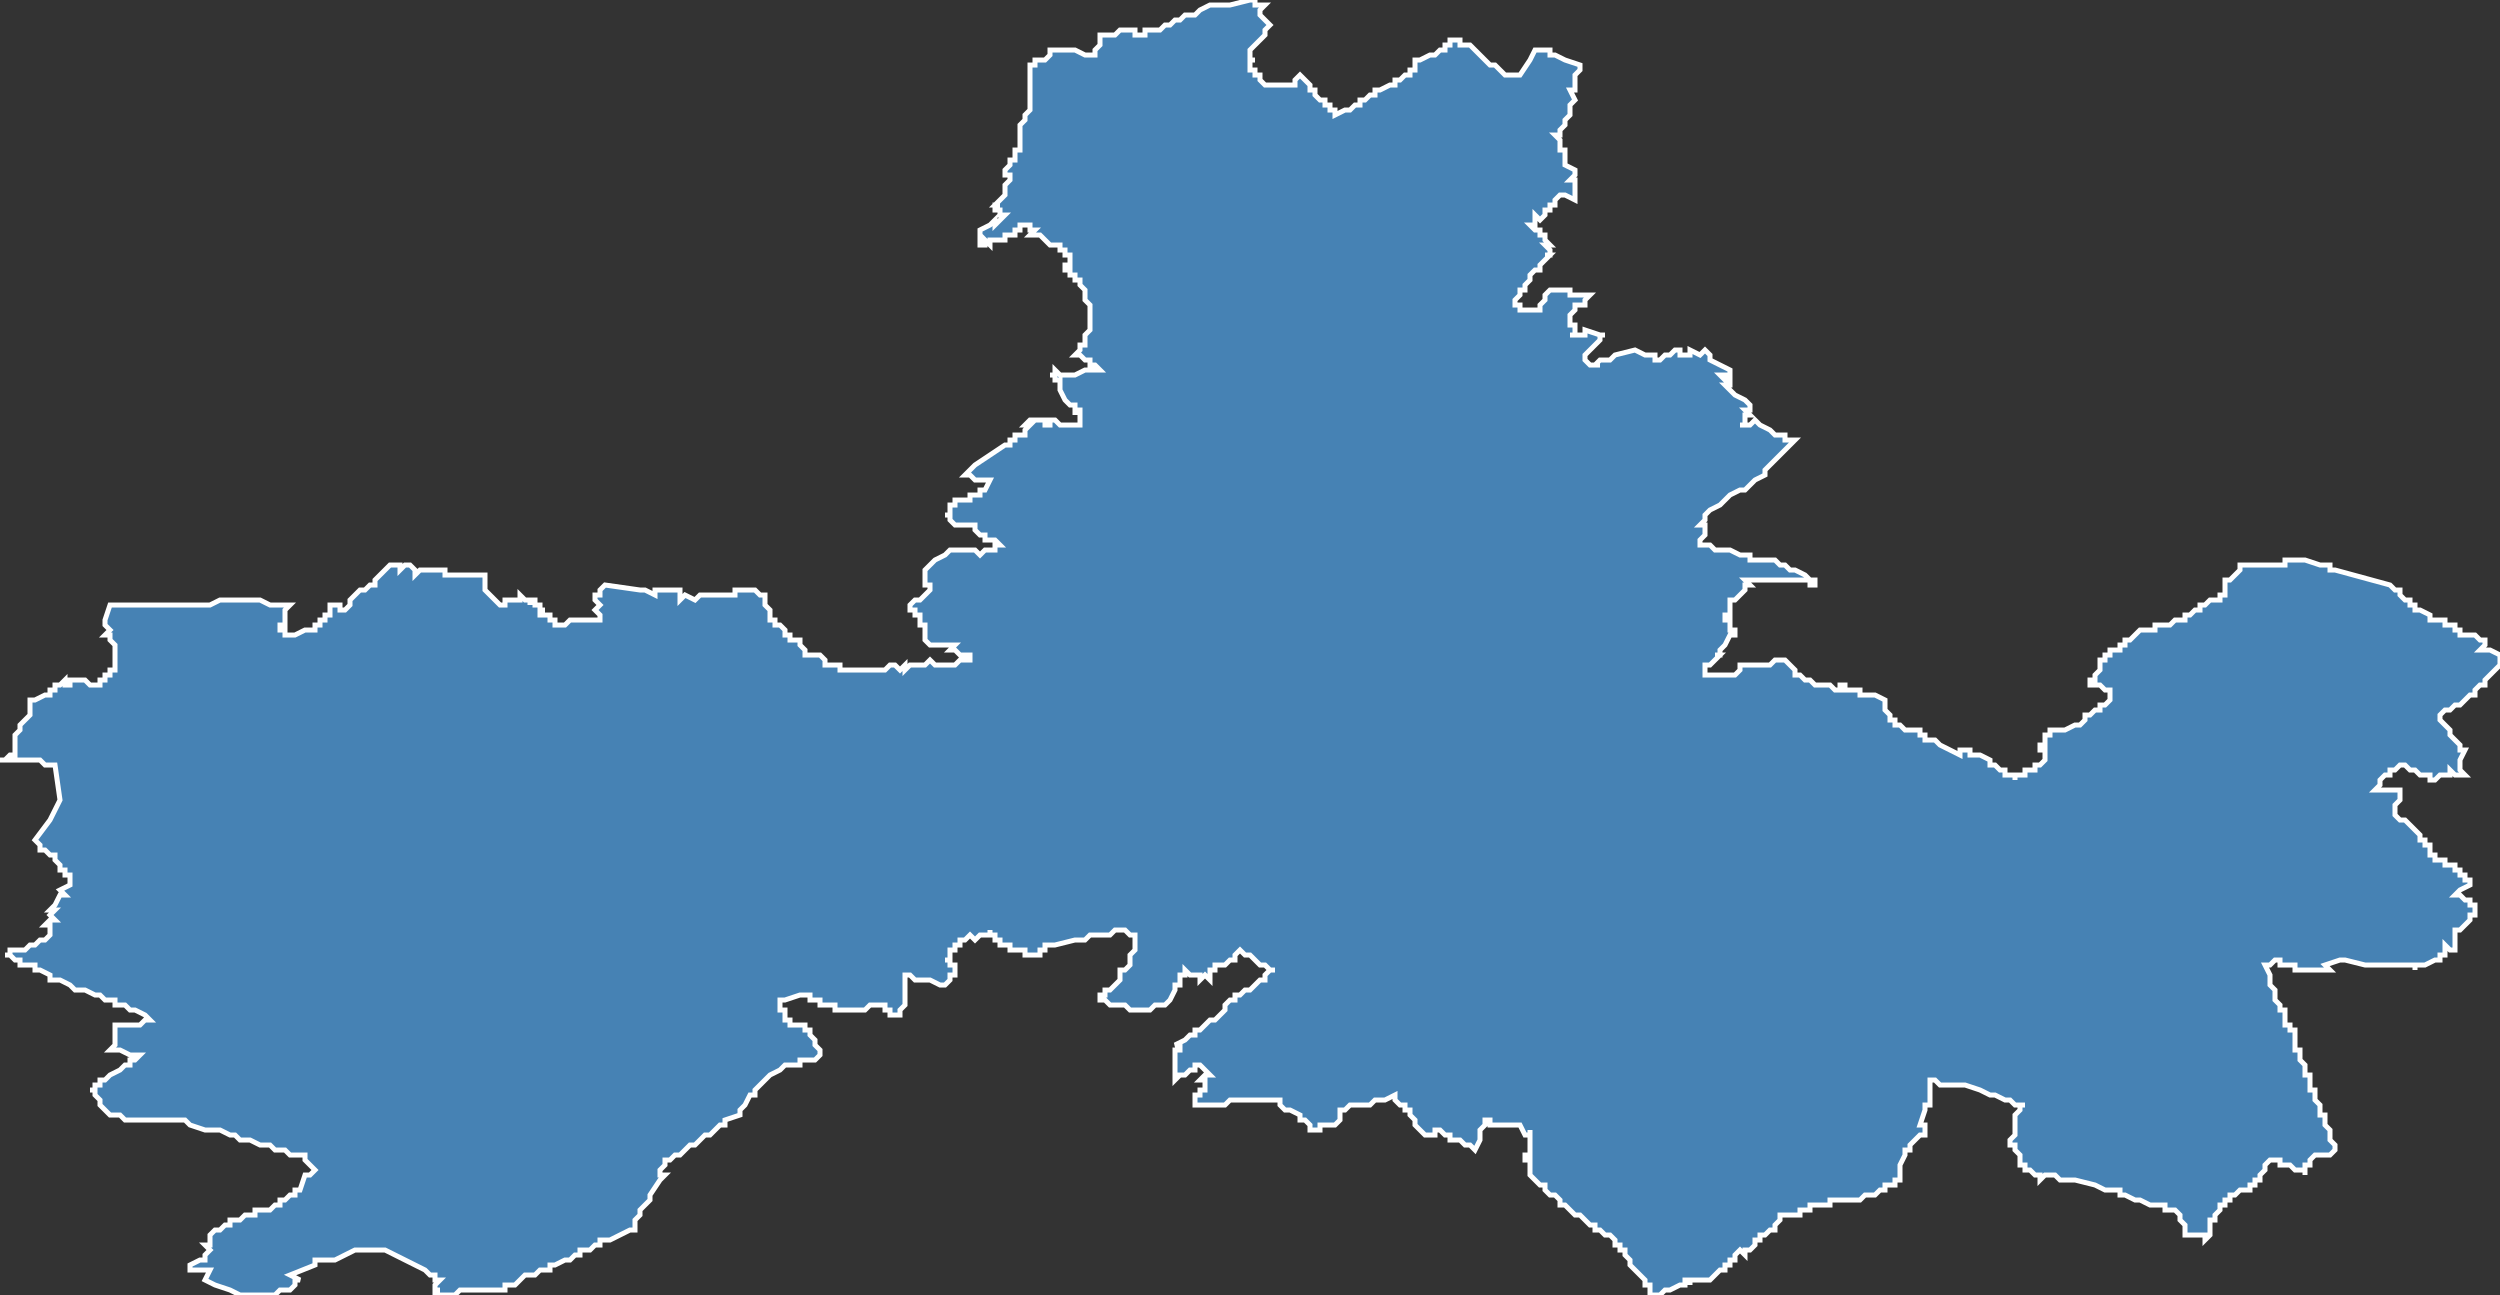 <?xml version="1.0" encoding="utf-8"?>
<svg version="1.1" id="svgmap" xmlns="http://www.w3.org/2000/svg" xmlns:xlink="http://www.w3.org/1999/xlink" x="0px" y="0px" width="100%" height="100%" viewBox="0 0 500 259">
<rect x="0" y="0" width="500" height="259" fill="#333333" stroke="none"/>
<polygon points="16,136 16,136 16,136 16,136 16,136 16,136 16,136 16,136 17,136 17,136 17,136 17,136 17,136 17,136 17,136 17,136 17,136 17,136 17,136 17,136 18,137 18,137 18,137 18,137 19,137 19,137 19,137 19,137 19,137 19,137 20,137 20,136 20,136 20,136 20,136 20,136 20,136 20,136 21,136 21,136 21,136 21,136 21,135 21,135 21,135 22,135 22,135 22,135 22,135 22,135 22,135 22,135 22,134 22,134 22,134 22,134 23,134 23,134 23,134 23,133 23,133 23,133 23,133 23,132 23,132 23,132 23,131 23,131 23,130 23,129 22,128 22,128 22,128 22,127 21,127 21,127 22,126 22,126 22,126 21,125 21,124 21,124 21,124 22,121 22,121 22,121 24,121 28,121 28,121 32,121 33,121 37,121 37,121 38,121 40,121 40,121 40,121 41,121 42,121 44,120 45,120 46,120 48,120 49,120 49,120 49,120 50,120 50,120 50,120 51,120 52,120 54,121 54,121 55,121 56,121 57,121 58,121 57,122 57,123 57,123 57,123 57,123 57,123 57,124 57,124 57,124 57,124 57,125 56,125 56,126 56,126 56,126 56,126 56,126 57,126 57,127 58,127 59,127 61,126 62,126 63,126 63,126 63,125 64,125 64,125 64,125 64,124 65,124 65,124 65,124 65,124 65,124 65,123 65,123 66,123 66,123 66,122 66,121 67,121 67,121 67,121 68,121 68,121 68,121 68,122 69,122 69,122 70,121 70,120 71,119 72,118 72,118 72,118 73,118 74,117 74,117 75,117 75,117 75,116 77,114 77,114 78,113 78,113 79,113 79,113 80,113 80,113 80,114 80,114 81,113 82,113 83,114 83,115 83,115 84,114 84,114 85,114 85,114 85,114 85,114 86,114 88,114 89,114 89,115 90,115 90,115 91,115 93,115 93,115 94,115 94,115 95,115 96,115 96,115 96,115 97,115 97,116 97,116 97,116 97,116 97,117 97,117 97,117 97,117 97,117 97,118 97,118 98,119 99,120 99,120 100,121 100,121 100,121 101,121 101,120 102,120 102,120 103,120 103,120 104,120 104,119 104,119 105,120 105,120 105,120 106,120 106,120 106,121 106,120 106,120 107,120 107,120 107,121 108,121 108,121 108,122 109,122 108,122 108,122 108,122 108,122 108,123 108,123 108,123 108,123 109,123 109,123 110,123 110,124 110,124 110,124 110,124 110,124 110,124 110,124 110,124 111,124 111,125 111,125 112,125 112,125 112,125 113,125 113,125 113,125 113,125 113,125 114,124 115,124 116,124 117,124 117,124 118,124 120,124 120,124 120,124 120,123 119,122 119,122 119,122 119,122 120,121 120,121 120,121 120,121 119,120 119,120 119,120 119,119 119,119 120,119 120,119 120,119 120,119 120,119 120,118 120,118 120,118 121,117 121,117 128,118 129,118 131,119 131,119 131,119 131,118 131,118 132,118 132,118 132,118 132,118 133,118 134,118 134,118 134,118 134,118 134,118 134,118 134,118 134,118 135,118 135,118 135,118 136,118 136,118 136,118 136,118 136,119 136,119 136,119 136,119 136,120 136,120 136,120 137,119 139,120 140,119 141,119 142,119 143,119 143,119 145,119 146,119 146,119 147,119 147,118 147,118 148,118 148,118 148,118 149,118 149,118 149,118 149,118 150,118 150,118 150,118 150,118 151,118 151,118 151,118 151,118 152,119 153,119 153,119 153,119 153,120 153,120 153,121 153,121 154,122 154,122 154,122 154,122 154,123 154,124 154,124 154,124 155,124 155,125 156,125 157,126 157,127 158,127 158,127 158,127 158,127 158,127 158,128 159,128 159,128 159,128 160,128 160,128 160,128 160,129 160,129 161,130 161,130 161,130 161,130 161,131 161,131 161,131 161,131 161,131 162,131 162,131 162,131 162,131 162,131 162,131 163,131 163,131 163,131 163,131 163,131 163,131 164,131 164,131 164,131 164,131 165,132 165,133 166,133 167,133 167,133 167,133 167,133 168,133 168,133 168,133 168,133 168,134 168,134 169,134 169,134 169,134 170,134 170,134 171,134 171,134 171,134 172,134 172,134 172,134 172,134 173,134 174,134 174,134 175,134 175,134 175,134 175,134 176,134 176,134 177,134 177,134 177,134 177,134 178,133 179,133 180,134 180,134 181,133 181,134 182,133 183,133 183,133 183,133 184,133 185,133 185,133 185,133 186,132 186,132 187,133 187,133 187,133 187,133 188,133 188,133 189,133 189,133 189,133 189,133 189,133 190,133 190,133 191,133 191,133 191,133 191,133 191,133 192,132 192,132 192,132 192,132 193,132 194,132 194,132 194,132 194,132 194,132 194,132 194,132 194,132 194,131 194,131 193,131 193,131 193,131 192,131 192,131 192,131 192,131 192,131 192,131 191,130 191,130 191,130 190,130 190,130 190,130 191,129 191,129 191,129 190,129 190,129 190,129 190,129 189,129 189,129 189,129 189,129 189,129 189,129 189,129 188,129 188,129 187,129 187,129 187,129 186,129 186,129 186,129 186,129 186,129 186,129 186,129 185,128 185,128 185,128 185,128 185,128 185,128 185,128 185,127 185,127 185,127 185,127 185,126 185,126 185,126 185,125 184,125 184,125 184,124 184,124 184,124 184,124 184,124 184,124 184,123 184,123 183,123 183,122 183,122 182,122 182,121 182,121 182,121 183,120 183,120 184,120 185,119 185,119 185,119 186,118 186,118 186,118 186,118 186,118 186,117 185,117 185,116 185,116 185,116 185,116 185,115 185,115 185,114 185,114 186,113 187,112 187,112 187,112 189,111 189,111 190,110 191,110 192,110 194,110 194,110 195,110 195,110 196,111 196,111 196,111 196,111 196,111 197,110 197,110 197,110 198,110 198,110 199,110 199,110 199,109 200,109 200,109 199,108 199,108 199,108 197,108 197,108 197,108 197,107 197,107 196,107 196,107 195,106 195,106 195,106 195,106 195,106 195,106 195,105 195,105 194,105 194,105 194,105 194,105 194,105 193,105 193,105 193,105 193,105 192,105 192,105 192,105 192,105 192,105 191,105 190,104 190,103 189,103 189,103 190,103 190,102 190,102 190,102 190,102 190,102 190,101 190,101 191,101 191,100 191,100 191,100 191,100 191,100 192,100 192,100 192,100 193,100 193,100 193,100 194,100 194,100 194,99 194,99 195,99 196,99 196,98 196,98 197,98 197,98 198,96 198,96 198,96 198,96 197,96 197,96 197,96 196,96 196,96 196,96 195,96 195,96 194,95 194,95 194,95 193,95 193,95 194,94 194,94 194,94 194,94 195,93 195,93 195,93 195,93 201,89 201,89 201,89 202,89 202,89 202,89 202,89 202,89 202,89 202,89 202,89 202,89 202,89 202,89 202,89 202,88 202,88 202,88 202,88 202,88 202,88 202,88 202,88 202,88 203,88 203,88 203,88 203,88 203,88 203,87 204,87 204,87 205,87 205,87 205,87 205,87 205,86 205,86 205,86 205,86 205,86 206,85 206,85 206,85 206,85 205,85 205,85 206,84 206,84 206,84 207,84 207,84 207,84 207,84 208,84 208,84 208,84 209,84 209,84 209,84 209,85 209,85 210,85 210,85 210,85 210,85 210,85 210,85 210,84 210,84 210,84 211,84 211,84 211,84 211,84 212,85 212,85 213,85 213,85 214,85 214,85 215,85 215,85 215,85 215,85 216,85 216,85 216,85 216,85 216,85 216,85 216,85 216,85 216,84 216,84 216,84 216,84 216,84 216,84 216,83 216,83 216,82 216,82 215,82 215,83 215,83 215,83 215,83 215,82 215,82 215,82 216,82 216,82 216,82 215,82 215,81 214,81 214,81 214,81 213,80 213,80 212,78 212,78 212,77 212,77 212,77 212,77 212,76 212,76 212,76 211,76 211,75 211,75 210,75 211,75 211,75 211,74 212,75 212,75 212,75 212,75 213,75 213,75 213,75 214,75 214,75 214,75 215,75 215,75 217,74 217,74 217,74 218,74 220,74 220,74 220,74 220,74 220,74 220,74 219,73 219,73 219,73 218,73 218,72 218,72 217,72 216,71 216,71 216,71 215,71 215,71 216,70 216,70 216,70 216,70 216,69 216,69 216,69 217,69 217,68 217,68 217,68 217,67 217,67 217,67 217,67 218,66 218,66 218,65 218,65 218,65 218,64 218,64 218,63 218,63 218,62 218,62 218,61 218,61 218,61 218,61 217,60 217,60 217,58 216,57 216,57 216,57 216,57 216,56 216,56 216,56 216,56 216,56 216,56 215,56 215,55 215,55 214,55 214,55 214,54 213,54 213,54 213,53 213,53 213,53 213,53 214,53 214,52 214,52 214,52 214,52 214,52 214,52 214,52 214,51 214,51 214,51 213,51 213,50 213,50 213,50 213,50 213,50 213,50 212,50 212,49 211,49 211,49 210,49 210,49 210,49 210,49 209,48 209,48 209,48 208,47 208,47 207,47 206,47 206,47 207,46 206,46 206,46 206,46 206,45 206,45 206,45 206,45 205,45 205,45 205,45 204,45 204,45 204,45 204,45 204,45 204,45 204,45 204,45 204,46 204,46 203,46 203,46 203,46 203,47 203,47 202,47 202,47 202,47 202,47 202,47 202,47 202,47 202,47 202,47 201,47 201,47 201,47 201,47 201,47 201,47 201,47 201,48 201,48 200,48 201,48 200,48 200,48 200,48 200,48 200,48 200,48 199,48 200,48 199,48 199,48 199,48 199,48 199,48 199,48 199,48 199,48 199,48 198,48 198,48 198,48 198,48 198,48 198,48 198,48 198,49 197,48 197,49 197,49 197,49 197,49 197,49 196,49 196,48 196,48 196,48 196,48 196,48 196,48 196,48 196,48 196,48 196,48 196,48 196,48 196,48 196,48 196,48 196,47 196,47 196,47 196,47 196,47 196,47 196,46 198,45 198,45 198,45 199,44 199,44 199,45 199,45 199,45 200,44 200,44 200,44 201,43 201,43 200,43 200,43 200,43 200,43 200,42 199,42 199,41 199,41 200,41 199,41 199,41 199,41 199,41 199,41 200,40 200,40 200,40 200,40 200,40 200,40 200,40 200,40 200,40 201,39 201,39 201,39 201,39 201,38 201,38 201,37 202,36 202,35 202,35 202,35 201,35 201,35 201,35 201,35 201,34 201,34 201,34 201,34 201,34 202,33 202,33 202,33 202,32 203,32 203,32 203,32 203,32 203,32 203,31 203,31 203,31 203,31 203,30 203,30 204,30 204,30 204,29 204,29 204,29 204,28 204,27 204,27 204,27 204,26 204,26 204,26 204,26 204,26 204,25 204,25 205,24 205,24 205,23 206,22 206,22 206,22 206,21 206,19 206,18 206,17 206,16 206,15 206,15 206,15 206,14 206,13 206,13 207,13 207,13 207,12 208,12 208,12 208,12 208,12 209,12 210,11 210,10 210,10 210,10 210,10 210,10 211,10 212,10 212,10 213,10 214,10 214,10 214,10 214,10 215,10 215,10 215,10 215,10 217,11 217,11 218,11 218,11 218,11 219,11 219,10 219,10 219,10 220,9 220,8 220,8 220,8 220,8 220,8 220,8 220,8 220,7 220,7 221,7 221,7 221,7 221,7 221,7 221,7 222,7 222,7 222,7 223,7 223,7 224,6 225,6 225,6 225,6 225,6 226,6 227,6 227,6 227,7 227,7 227,7 228,7 228,7 228,7 228,7 228,7 228,7 229,7 229,7 229,7 229,6 230,6 230,6 230,6 231,6 231,6 231,6 232,6 232,6 232,6 232,6 232,6 232,6 232,6 233,5 233,5 233,5 234,5 234,5 234,5 235,4 235,4 236,4 236,4 237,3 238,3 239,3 240,2 240,2 242,1 242,1 246,1 250,0 250,0 250,0 250,0 251,0 251,1 252,1 252,1 253,1 252,2 252,2 252,2 252,3 252,3 252,3 254,5 254,5 254,5 254,5 254,5 253,6 253,6 253,7 253,7 253,7 252,8 252,8 252,8 251,9 251,9 251,9 250,10 250,10 250,11 250,11 250,11 250,11 250,12 250,12 251,12 250,12 250,13 250,13 250,13 250,13 250,13 250,13 250,13 250,13 250,14 250,14 250,14 250,14 250,14 251,14 251,14 251,15 251,15 252,15 252,15 252,16 252,16 252,16 252,16 252,16 253,17 253,17 254,17 254,17 255,17 255,17 255,17 255,17 255,17 255,17 255,17 255,17 256,17 256,17 256,17 256,17 257,17 257,17 258,17 258,17 259,17 259,17 259,17 259,16 259,16 259,16 259,16 260,15 260,15 261,16 261,16 261,16 261,16 262,17 262,17 262,17 262,18 263,18 263,18 263,18 263,19 263,19 263,19 264,20 264,20 265,20 265,21 265,21 266,21 266,21 266,22 266,22 267,22 267,23 267,23 269,22 269,22 270,22 271,21 271,21 272,21 272,20 273,20 274,19 275,19 275,18 276,18 278,17 278,17 279,17 279,16 279,16 279,16 280,16 280,16 281,15 282,15 282,14 282,14 283,14 283,13 283,12 284,12 284,12 284,12 286,11 287,11 288,10 288,10 289,10 289,10 289,9 290,9 290,9 290,9 290,8 290,8 292,8 292,9 293,9 293,9 294,9 295,10 295,10 295,10 295,10 296,11 296,11 296,11 296,11 296,11 297,12 297,12 297,12 298,13 299,13 299,13 300,14 300,14 300,14 301,15 301,15 301,15 304,15 304,15 306,12 307,10 307,10 308,10 310,10 310,11 311,11 311,11 313,12 313,12 313,12 313,12 316,13 316,13 316,13 316,14 316,14 315,15 315,15 315,16 315,16 315,16 315,17 315,17 315,17 315,17 315,18 314,18 314,18 315,20 315,20 314,21 314,21 314,21 314,22 314,22 314,22 314,23 314,23 313,24 313,25 313,25 313,25 312,26 312,26 312,27 311,27 311,27 311,27 311,27 312,28 312,28 312,28 312,29 312,30 313,30 313,30 313,31 313,32 313,32 313,32 313,33 313,33 313,33 315,34 315,34 315,35 315,35 314,36 314,36 314,36 314,36 315,36 315,36 315,37 315,37 315,38 315,38 315,39 315,40 315,40 315,40 315,40 313,39 312,39 312,39 311,40 311,40 311,41 310,41 310,41 310,41 310,41 310,42 310,42 309,42 309,43 308,44 308,44 308,44 308,44 307,43 307,45 307,45 306,45 307,46 307,46 308,46 308,46 308,47 309,47 309,47 309,47 309,47 309,47 309,48 309,48 309,48 309,48 310,49 310,49 309,49 310,50 310,50 310,50 310,51 309,51 310,51 309,52 309,52 308,53 308,54 307,54 307,54 306,55 306,56 306,56 305,57 305,57 305,57 305,57 305,58 304,58 304,58 304,58 304,59 303,60 303,61 303,61 303,61 304,61 304,62 305,62 305,62 306,62 306,62 306,62 306,62 307,62 308,62 308,62 308,61 308,61 308,61 308,61 309,60 309,60 309,59 309,59 310,58 311,58 311,58 311,58 312,58 313,58 313,58 314,58 314,58 314,58 314,59 315,59 316,59 316,59 316,59 317,59 317,59 317,59 318,59 318,59 318,59 317,60 317,60 317,61 317,61 317,61 316,61 315,61 315,62 315,62 315,62 314,63 314,64 314,64 314,64 314,64 314,65 314,65 314,65 315,65 315,65 315,66 315,67 314,67 314,67 314,67 315,67 316,67 316,67 316,67 316,67 316,67 316,67 317,67 317,66 320,67 320,67 321,67 321,67 321,67 320,67 320,67 320,67 320,68 319,69 318,70 318,70 317,71 317,71 317,71 317,71 317,72 317,72 318,73 318,73 319,73 319,73 320,73 319,73 320,72 321,72 322,72 323,71 327,70 327,70 327,70 329,71 329,71 330,71 331,71 331,72 332,72 332,72 333,71 333,71 334,71 335,70 335,70 336,70 336,71 336,70 336,71 337,71 337,71 338,71 338,71 338,70 338,70 340,71 340,71 341,70 342,71 342,72 342,72 344,73 346,74 346,74 346,75 345,75 344,75 345,76 346,76 346,77 345,77 347,79 349,80 350,81 350,81 350,82 349,82 349,82 350,83 349,83 349,85 348,85 348,85 349,85 349,85 350,85 351,84 352,85 354,86 354,86 354,86 355,87 356,87 357,87 357,88 358,88 359,88 359,88 358,89 358,89 356,91 355,92 354,93 353,94 353,94 353,94 353,95 351,96 351,96 351,96 350,97 350,97 349,98 348,98 346,99 346,99 344,101 342,102 341,103 341,103 341,104 340,105 340,105 341,105 341,105 341,105 341,105 341,105 341,106 341,106 341,106 341,106 341,106 341,107 341,107 340,108 340,109 340,109 340,109 341,109 342,109 343,110 343,110 343,110 343,110 344,110 344,110 344,110 345,110 345,110 345,110 345,110 346,110 346,110 348,111 348,111 350,111 350,112 351,112 351,112 351,112 351,112 352,112 352,112 353,112 353,112 354,112 354,112 355,112 355,112 355,112 355,112 355,112 355,112 356,113 356,113 356,113 356,113 357,113 357,113 357,113 358,114 359,114 361,115 362,116 362,116 363,116 363,116 363,116 363,116 363,116 363,117 363,117 362,117 362,116 361,116 361,116 360,116 360,116 360,116 358,116 357,116 356,116 356,116 355,116 355,116 354,116 353,116 352,116 351,116 350,116 349,116 349,116 349,116 349,116 349,116 349,116 350,117 350,117 349,117 349,118 347,120 347,120 346,120 346,120 346,120 346,121 346,121 346,122 346,122 346,122 346,122 346,122 346,123 346,123 346,123 345,123 345,123 345,124 345,124 346,124 346,125 346,125 346,125 346,126 347,126 347,126 347,126 347,127 347,127 347,127 347,127 347,127 347,127 347,127 346,127 345,129 344,130 344,131 343,131 343,131 343,131 344,131 344,131 344,131 343,132 343,132 343,132 343,132 342,133 342,133 342,133 342,133 342,133 342,133 342,133 341,133 341,134 341,134 341,135 341,135 341,135 341,135 342,135 343,135 343,135 344,135 344,135 346,135 347,135 347,135 347,135 347,135 348,134 348,134 348,134 348,134 348,134 348,134 348,133 349,133 349,133 349,133 349,133 349,133 349,133 350,133 350,133 350,133 350,133 351,133 351,133 351,133 351,133 352,133 352,133 353,133 353,133 353,133 353,133 353,133 353,133 353,133 354,133 355,132 355,132 355,132 356,132 356,132 357,132 357,132 358,133 358,133 358,133 358,133 358,133 358,133 359,134 359,135 360,135 360,135 361,136 361,136 361,136 361,136 361,136 362,136 363,137 363,137 364,137 364,137 364,137 365,137 365,137 365,137 365,137 365,137 366,137 366,137 366,137 367,138 368,138 368,138 368,138 368,138 368,137 368,137 368,137 369,137 369,138 370,138 370,138 370,138 372,138 372,138 372,138 372,139 373,139 374,139 374,139 374,139 374,139 374,139 374,139 375,139 377,140 377,140 377,140 377,140 377,140 377,141 377,142 377,142 377,142 378,143 378,143 378,143 378,143 378,144 379,144 379,144 379,144 379,144 379,145 380,145 380,145 381,146 381,146 383,146 383,146 384,146 384,146 384,147 384,147 385,147 385,147 385,147 385,147 385,147 385,147 385,147 385,148 386,148 386,148 386,148 387,148 387,148 387,148 388,149 388,149 390,150 390,150 390,150 392,151 392,151 392,150 392,150 392,150 392,150 392,150 392,150 393,150 393,150 393,150 393,150 393,150 393,150 393,150 393,150 393,150 394,150 394,150 394,150 394,150 394,150 394,150 394,150 394,150 394,150 394,151 395,151 395,151 395,151 395,151 395,151 395,151 395,151 395,151 396,151 396,151 396,151 396,151 398,152 398,153 399,153 400,154 401,154 401,154 401,155 402,155 403,155 403,156 403,156 403,155 404,155 405,155 405,154 406,154 407,154 407,154 407,154 407,154 407,153 408,153 409,152 409,152 409,152 409,152 409,152 409,152 409,152 409,152 409,152 409,152 409,151 409,151 409,151 409,151 409,151 409,151 409,151 409,151 409,151 409,151 409,151 409,150 409,150 409,150 409,150 409,150 409,150 408,150 408,150 408,150 408,150 408,150 408,149 408,149 408,149 408,149 409,149 409,148 409,148 409,147 409,147 409,147 409,147 409,147 409,147 409,147 410,147 410,147 410,147 410,147 410,146 410,146 410,146 410,146 411,146 411,146 413,146 413,146 413,146 413,146 415,145 415,145 415,145 416,145 417,144 417,144 417,143 418,143 419,142 420,142 420,142 420,141 420,141 421,141 422,140 422,140 422,140 422,140 422,139 422,139 422,139 422,139 422,139 422,139 422,139 422,139 422,139 422,139 422,139 422,139 422,138 422,138 422,138 422,138 422,138 422,138 422,138 422,138 422,138 422,138 422,138 422,138 422,138 422,138 421,138 421,138 421,138 421,138 420,137 420,137 420,137 420,137 419,137 419,137 418,137 418,137 418,137 418,136 418,136 418,136 418,136 418,136 418,136 419,136 419,135 419,135 419,135 419,135 419,135 419,135 420,134 420,134 420,134 420,134 420,134 420,133 420,133 420,132 421,132 421,132 421,132 421,132 421,132 421,132 421,132 421,132 421,131 421,131 422,131 422,131 422,131 422,131 422,130 423,130 423,130 423,130 423,130 424,130 424,129 425,129 425,129 425,129 425,129 425,129 425,128 426,128 426,128 426,128 426,128 426,128 426,128 427,127 427,127 427,127 428,126 428,126 428,126 429,126 429,126 430,126 430,126 431,126 431,125 431,125 432,125 432,125 433,125 433,125 434,125 435,124 435,124 435,124 435,124 435,124 436,124 436,124 436,124 436,124 437,124 437,124 437,124 437,123 438,123 438,123 438,123 439,122 439,122 440,122 440,122 440,122 440,122 440,121 440,121 440,121 441,121 441,121 442,120 442,120 443,120 443,120 444,120 444,120 444,120 444,120 444,119 445,119 445,119 445,119 445,119 445,119 445,118 445,118 445,118 445,117 445,117 445,116 446,116 446,116 447,115 448,114 448,114 448,114 448,113 449,113 450,113 450,113 450,113 450,113 450,113 450,113 450,113 451,113 451,113 453,113 453,113 454,113 454,113 454,113 455,113 455,113 455,113 456,113 456,113 457,113 457,112 458,112 458,112 458,112 458,112 458,112 459,112 459,112 460,112 460,112 461,112 461,112 461,112 461,112 461,112 461,112 464,113 466,113 466,114 467,114 478,117 478,117 478,117 478,117 479,118 480,118 480,118 480,119 481,120 481,120 482,120 482,121 482,121 482,121 482,121 482,121 483,121 483,122 483,122 484,122 484,122 484,122 484,122 484,122 484,122 484,122 484,122 484,122 484,122 486,123 486,123 486,123 486,124 488,124 488,124 488,124 489,124 489,124 489,124 489,124 489,125 489,125 489,125 490,125 490,125 490,125 490,125 490,125 491,125 491,126 491,126 491,126 491,126 492,126 492,126 492,127 492,127 493,127 493,127 493,127 494,127 495,127 496,128 496,128 496,128 496,128 496,128 497,128 497,128 497,128 497,129 497,129 496,130 496,130 496,130 496,130 496,130 496,130 496,130 496,130 496,130 497,130 497,130 498,130 498,130 500,131 500,131 500,131 500,131 500,131 500,132 500,132 500,132 500,133 500,133 500,133 500,133 499,134 499,134 498,135 498,135 498,135 497,136 497,136 497,136 497,136 497,136 497,137 496,137 496,137 496,137 495,138 495,138 495,138 495,138 495,138 495,138 495,138 495,139 495,139 494,139 494,139 494,139 493,140 492,141 492,141 491,141 490,142 490,142 490,142 489,142 489,142 488,143 488,143 488,143 488,143 488,144 489,145 489,145 490,146 490,147 492,149 492,149 492,149 492,149 492,150 492,150 493,150 493,150 493,150 492,152 492,152 492,153 492,153 492,153 492,154 492,154 492,154 493,155 493,155 493,155 493,155 493,155 492,155 492,155 492,155 492,155 492,155 492,155 491,155 491,155 490,154 490,154 490,155 490,155 489,155 489,155 489,155 488,155 487,156 486,156 486,156 486,156 486,155 486,155 485,155 485,155 485,155 484,155 484,155 483,154 483,154 483,154 482,154 481,153 481,153 481,153 481,153 480,153 480,153 480,153 480,153 480,153 480,153 480,153 480,153 479,154 478,154 478,154 478,154 478,154 478,155 478,155 478,155 477,155 476,156 476,156 476,157 476,157 476,157 476,157 475,158 476,158 476,158 477,158 477,158 478,158 478,158 478,158 478,158 478,158 479,158 479,158 479,158 479,158 479,158 479,158 479,158 480,158 480,159 480,159 480,159 480,159 480,160 479,161 479,162 479,162 479,163 479,163 479,163 479,163 479,163 480,164 480,164 480,164 480,164 481,164 481,164 482,165 482,165 482,165 482,165 483,166 483,166 483,166 483,166 483,166 483,166 484,167 484,167 484,168 484,168 484,168 484,168 485,168 485,168 485,168 485,168 485,168 485,168 485,168 485,169 486,169 486,169 486,169 486,169 486,169 486,169 486,169 486,170 486,170 486,170 486,170 486,170 486,171 487,171 487,171 487,171 487,171 487,172 488,172 489,172 489,173 489,173 489,173 489,173 490,173 490,173 491,173 491,173 491,173 491,174 491,174 491,174 492,174 492,174 492,175 492,175 492,175 493,175 493,175 493,176 494,176 494,176 494,176 494,176 494,176 494,177 492,178 491,179 491,179 492,179 493,180 494,180 494,181 494,181 495,181 495,182 495,182 495,182 495,182 495,182 495,182 495,183 495,183 494,183 494,184 493,185 493,185 492,186 491,186 491,186 491,186 491,187 491,187 491,188 491,188 491,188 491,189 491,189 491,190 490,190 490,190 489,189 489,189 489,190 489,190 489,190 489,190 489,191 489,191 489,191 488,191 488,191 488,191 488,192 487,192 487,192 487,192 485,193 485,193 484,193 483,193 483,193 483,194 483,193 483,194 483,193 483,193 483,193 482,193 482,193 482,193 482,193 482,193 482,193 482,193 482,193 482,193 482,193 482,193 482,193 482,193 482,193 481,193 481,193 481,193 481,193 480,193 480,193 480,193 480,193 479,193 479,193 479,193 479,193 478,193 478,193 477,193 476,193 476,193 476,193 476,193 475,193 475,193 475,193 475,193 473,193 469,192 469,192 468,192 465,193 465,193 466,194 466,194 466,194 465,194 465,194 464,194 464,194 463,194 462,194 462,194 461,194 460,194 459,194 459,194 459,193 459,193 458,193 457,193 456,193 456,192 455,192 454,193 454,193 454,193 453,193 453,193 453,193 453,193 453,193 454,195 454,195 454,195 454,195 454,196 454,196 454,196 454,196 454,196 454,196 454,196 454,197 454,197 454,197 455,198 455,198 455,198 455,198 455,198 455,198 455,198 455,199 455,199 455,199 455,200 456,201 456,201 456,202 456,202 456,202 456,202 456,202 457,202 457,202 457,202 457,203 457,203 457,204 457,205 458,205 458,206 458,206 458,206 459,206 459,206 459,207 459,207 459,207 459,207 459,207 459,208 459,208 459,208 459,208 459,209 459,209 459,209 459,209 459,209 459,209 459,209 459,210 459,210 459,210 460,210 460,210 460,211 460,211 460,211 460,211 460,211 460,211 460,212 460,212 461,213 461,214 461,214 461,215 461,215 461,215 462,215 462,216 462,217 462,218 463,218 463,219 463,219 463,219 463,219 463,220 463,220 464,221 464,222 464,223 465,223 465,224 465,224 465,224 465,225 466,226 466,227 466,228 466,228 466,228 467,229 467,230 467,230 467,230 466,231 466,231 465,231 464,231 464,231 463,231 463,231 463,231 463,231 462,232 462,233 461,233 461,233 461,234 461,235 461,235 461,235 461,234 460,234 459,234 459,234 458,233 457,233 456,233 456,232 455,232 455,232 454,232 454,232 453,233 453,233 453,234 452,235 452,236 451,236 451,237 451,237 450,237 450,238 450,238 450,238 449,238 449,238 448,238 447,239 447,239 447,239 447,239 447,239 446,239 446,240 446,240 446,240 445,240 445,241 444,241 444,241 444,242 443,243 443,243 443,244 443,244 442,244 442,245 442,245 442,245 442,246 442,246 442,247 442,247 442,247 441,248 441,247 440,247 440,247 440,247 439,247 438,247 437,247 437,247 437,245 437,245 437,245 437,245 436,244 436,243 436,243 435,242 435,242 433,242 433,242 433,242 433,241 432,241 431,241 431,241 430,241 430,241 430,241 428,240 427,240 427,240 425,239 424,239 424,238 424,238 423,238 422,238 421,238 419,237 415,236 414,236 414,236 413,236 412,236 412,236 412,236 412,236 412,236 411,235 411,235 410,235 410,235 409,235 408,236 408,236 408,235 407,235 407,235 407,235 407,235 407,235 406,234 406,234 406,234 406,234 405,234 405,234 405,233 405,233 404,233 404,233 404,233 404,233 404,232 404,232 404,232 404,232 404,231 404,231 403,230 403,230 403,229 402,229 402,229 402,228 402,228 402,228 403,227 403,227 403,227 403,226 403,226 403,226 403,226 403,226 403,225 403,225 403,225 403,224 403,224 403,223 404,222 404,222 404,222 404,221 405,221 403,221 402,220 401,220 399,219 398,219 396,218 393,217 392,217 391,217 391,217 391,217 391,217 390,217 390,217 389,217 388,217 387,216 386,216 386,217 386,217 386,218 386,218 386,219 386,219 386,220 386,220 386,220 386,220 386,221 385,221 385,221 385,221 385,222 385,222 384,225 385,225 385,227 384,227 382,229 382,229 382,229 382,230 382,230 382,230 381,230 381,231 380,233 380,233 380,234 380,234 380,235 380,235 380,235 380,236 379,236 379,237 379,237 378,237 377,237 377,238 376,238 376,238 376,238 375,239 373,239 372,240 371,240 371,240 370,240 368,240 367,240 367,240 366,240 366,240 366,240 366,240 366,240 366,241 366,241 365,241 365,241 365,241 365,241 364,241 364,241 364,241 363,241 363,241 363,241 363,241 362,241 362,242 360,242 360,243 360,243 359,243 358,243 358,243 358,243 358,243 358,243 357,243 357,243 357,243 357,243 357,243 356,243 356,243 356,244 355,245 355,245 355,246 355,246 355,246 355,246 354,246 354,246 354,246 354,246 353,247 353,247 353,247 353,247 353,247 353,247 352,247 352,247 352,247 352,248 352,248 351,248 351,248 351,248 351,248 351,248 351,248 351,248 351,249 350,250 350,250 350,250 350,250 349,250 349,251 349,251 349,251 349,251 348,250 347,251 347,252 346,252 346,253 345,253 345,254 344,254 344,254 343,255 342,256 340,256 338,256 338,257 338,256 338,256 338,256 338,256 337,256 337,257 337,257 337,257 336,257 336,257 334,258 334,258 333,258 333,258 333,258 332,259 332,259 331,259 331,259 331,259 330,259 330,258 330,257 329,257 329,257 329,256 329,256 329,256 328,255 327,254 327,254 326,253 326,253 326,253 326,253 326,253 326,252 326,252 326,252 325,251 325,251 325,250 325,250 324,250 324,249 323,249 323,248 323,248 322,247 322,247 322,247 322,247 321,247 321,247 320,246 320,246 320,246 320,246 319,246 319,245 319,245 318,245 318,245 317,244 317,244 316,243 316,243 315,243 314,242 314,242 314,242 314,242 313,241 312,241 312,240 311,239 310,239 310,239 309,238 309,238 309,237 308,237 308,237 308,237 308,237 308,237 307,236 307,236 306,235 306,235 306,235 306,234 306,233 306,233 306,232 305,232 305,232 305,231 305,231 305,231 306,231 306,230 306,230 306,230 306,229 306,228 306,228 306,227 306,226 306,227 305,227 305,227 305,227 305,227 304,225 304,225 304,225 304,225 304,225 303,225 303,225 303,225 302,225 302,225 301,225 300,225 300,225 300,225 299,225 299,225 299,225 299,225 298,225 298,224 298,224 297,224 297,224 297,224 297,224 297,225 296,226 296,228 296,228 296,228 296,228 295,230 294,229 293,229 292,228 292,228 292,228 292,228 291,228 291,228 291,228 291,228 290,228 290,227 289,227 289,227 288,226 288,226 288,226 287,226 287,226 287,227 286,227 285,227 285,227 284,226 284,226 284,226 283,225 283,225 283,224 283,224 283,224 282,223 282,222 281,222 281,222 281,221 280,221 280,221 280,221 280,221 279,220 279,220 279,220 279,220 279,219 277,220 276,220 275,220 275,220 275,220 274,221 274,221 274,221 273,221 273,221 273,221 272,221 272,221 272,221 271,221 271,221 270,221 269,222 269,222 269,222 268,222 268,223 268,224 268,224 268,224 267,225 267,225 267,225 267,225 266,225 266,225 266,225 264,225 264,226 264,226 264,226 264,226 263,226 263,226 263,226 262,226 262,226 262,226 262,226 262,225 262,225 261,224 261,224 260,224 260,223 260,223 260,223 260,223 258,222 258,222 258,222 258,222 257,222 256,221 256,221 256,221 256,220 256,220 256,220 256,220 255,220 253,220 251,220 250,220 249,220 249,220 248,220 247,220 246,220 246,220 245,221 244,221 244,221 243,221 242,221 241,221 240,221 239,221 239,220 239,220 239,220 239,220 239,220 239,220 239,220 239,219 240,219 240,218 241,218 241,218 241,218 241,218 241,217 241,217 241,217 241,217 241,216 241,216 240,216 240,216 241,215 242,215 242,215 242,215 240,213 239,213 239,214 239,214 238,214 238,214 237,215 236,215 235,216 235,215 236,215 235,215 235,214 235,213 235,212 235,212 235,211 235,211 235,211 235,210 236,210 236,209 236,209 235,209 235,209 235,209 237,208 238,207 238,207 239,207 239,206 240,206 241,205 241,205 242,204 243,204 243,204 244,203 244,203 244,203 245,202 245,202 245,201 245,201 246,200 246,200 246,200 247,200 247,199 247,199 248,199 249,198 249,198 250,198 251,197 252,196 252,196 252,196 253,196 253,195 253,195 253,195 254,194 254,194 255,194 254,194 253,193 252,193 252,193 251,192 250,191 249,191 248,190 248,190 247,191 247,191 247,192 246,192 246,192 245,193 245,193 245,193 245,193 244,193 243,193 243,193 243,193 243,193 243,193 243,193 243,193 243,193 243,193 243,193 243,194 243,194 242,194 242,195 242,196 242,196 241,195 241,195 240,196 240,196 240,195 239,195 239,195 239,195 239,195 238,195 238,195 237,194 237,195 236,195 236,195 236,195 236,196 236,197 236,197 235,197 235,197 235,198 235,198 235,198 235,198 235,198 235,198 234,200 233,201 233,201 233,201 233,201 233,201 233,201 232,201 232,201 232,201 231,201 231,201 231,201 231,201 230,202 230,202 230,202 230,202 230,202 230,202 229,202 229,202 229,202 229,202 228,202 227,202 227,202 227,202 227,202 226,202 226,202 226,202 225,201 224,201 223,201 223,201 223,201 222,201 222,201 222,201 221,200 221,200 221,200 220,200 220,199 220,199 220,199 220,199 220,199 220,199 220,199 221,199 221,198 221,198 222,198 222,198 222,198 222,198 222,198 223,197 223,197 223,197 223,197 223,197 223,197 223,197 224,196 224,196 224,195 224,195 224,194 225,194 225,194 225,194 225,194 225,194 226,193 226,193 226,192 226,192 226,192 226,191 226,191 226,191 227,190 227,190 227,189 227,187 227,187 227,187 226,187 226,187 226,187 225,186 224,186 223,186 223,186 222,187 222,187 222,187 221,187 221,187 221,187 221,187 220,187 220,187 220,187 220,187 220,187 219,187 218,187 218,187 217,188 217,188 217,188 217,188 217,188 216,188 216,188 216,188 216,188 216,188 216,188 215,188 211,189 211,189 209,189 209,189 209,189 209,190 208,190 208,190 208,190 208,190 208,190 208,190 208,191 207,191 207,191 207,191 207,191 207,191 206,191 206,191 206,191 206,191 206,191 206,191 205,191 205,190 204,190 204,190 204,190 203,190 203,190 202,190 202,190 202,190 202,189 202,189 201,189 201,189 201,189 201,189 201,189 200,189 200,188 200,188 200,188 199,188 199,187 199,187 199,187 199,187 198,187 198,186 198,187 197,187 197,187 196,187 195,188 195,188 194,187 193,188 192,188 192,188 192,188 192,189 192,189 191,189 191,189 191,190 190,190 190,190 190,191 190,191 190,191 190,191 190,191 190,192 189,192 190,192 190,192 190,193 190,193 190,193 190,193 190,193 191,193 191,193 191,193 191,193 191,194 191,194 191,194 191,194 191,194 191,194 191,194 191,194 191,194 191,195 191,195 191,195 191,195 191,195 191,195 191,195 190,195 190,195 190,195 190,195 190,196 190,196 189,197 189,197 189,197 188,197 186,196 186,196 185,196 185,196 184,196 183,196 182,195 181,195 181,196 181,196 181,197 181,197 181,197 181,198 181,198 181,199 181,200 181,200 181,201 180,202 180,202 180,203 180,203 180,203 179,203 179,203 179,203 179,203 179,203 179,203 178,203 178,202 178,202 178,202 178,202 178,202 178,202 177,202 177,202 177,201 177,201 176,201 176,201 175,201 175,201 175,201 174,201 174,201 174,201 174,201 174,201 174,201 173,202 173,202 173,202 173,202 173,202 172,202 170,202 170,202 170,202 169,202 169,202 168,202 168,202 168,202 168,202 167,202 167,202 167,202 167,202 167,201 167,201 167,201 167,201 167,201 167,201 166,201 166,201 166,201 165,201 165,201 165,201 164,201 164,201 164,201 164,201 164,200 164,200 164,200 164,200 163,200 163,200 163,200 163,200 163,200 163,200 162,200 162,199 162,199 162,199 162,199 161,199 161,199 161,199 161,199 161,199 161,199 161,199 161,199 161,199 161,199 161,199 160,199 160,199 160,199 160,199 160,199 160,199 157,200 157,200 156,200 156,202 156,202 156,202 156,202 156,202 157,202 157,203 157,204 158,204 158,204 158,204 158,205 158,205 159,205 160,205 160,205 161,205 161,205 161,206 161,206 162,206 162,207 162,207 162,207 163,208 163,208 163,209 163,209 163,209 164,210 164,210 164,210 164,211 164,211 164,211 164,211 164,211 163,212 162,212 162,212 160,212 160,213 159,213 159,213 158,213 157,213 156,214 156,214 156,214 154,215 154,215 154,215 154,215 154,215 154,215 153,216 153,216 152,217 152,217 151,218 151,219 151,219 150,219 149,221 149,221 148,222 148,223 145,224 145,225 145,225 144,225 143,226 142,227 141,227 140,228 139,229 138,229 137,230 136,231 136,231 136,231 136,231 135,231 135,231 135,231 135,231 135,231 135,231 135,231 134,232 134,232 134,232 133,232 133,233 133,233 133,233 133,233 132,234 132,234 132,234 132,235 132,235 133,235 132,236 130,239 130,240 130,240 129,241 128,242 128,243 128,243 127,244 127,245 127,246 126,246 126,246 124,247 122,248 121,248 120,248 120,249 119,249 119,249 118,250 118,250 117,250 116,250 116,251 116,251 115,251 114,252 113,252 111,253 110,253 110,254 108,254 107,255 106,255 105,255 105,255 105,255 104,256 104,256 103,257 102,257 101,257 101,258 100,258 100,258 100,258 98,258 96,258 96,258 95,258 94,258 94,258 92,258 92,258 91,259 91,259 90,259 89,259 89,259 89,259 88,259 87,259 87,259 87,259 87,258 87,258 87,258 87,258 87,258 87,258 87,258 88,258 87,258 87,258 87,258 87,257 87,257 87,257 87,257 88,256 88,256 87,256 87,255 87,255 87,255 87,255 87,255 86,255 85,254 85,254 85,254 83,253 81,252 79,251 79,251 77,250 76,250 76,250 75,250 75,250 74,250 74,250 74,250 73,250 73,250 73,250 72,250 71,250 69,251 69,251 67,252 63,252 63,253 58,255 58,255 60,256 60,256 59,256 59,257 58,258 58,258 57,258 57,258 56,258 56,258 56,258 56,258 56,258 56,258 55,259 55,259 55,259 55,259 54,259 53,259 53,259 51,259 51,259 49,259 49,259 49,259 49,259 49,259 48,259 48,259 48,259 46,258 43,257 43,257 41,256 41,256 42,254 42,254 42,254 40,254 40,254 40,254 39,254 39,254 39,254 38,254 38,253 40,252 40,252 41,252 41,252 41,252 41,252 41,251 41,251 41,251 41,251 42,250 42,250 41,249 42,249 41,249 41,249 41,249 41,249 42,249 42,248 42,248 42,247 42,247 42,247 42,247 42,247 42,247 42,247 43,246 43,246 44,246 44,246 45,245 45,245 45,245 45,245 46,245 46,244 47,244 48,244 49,243 49,243 49,243 50,243 50,243 50,243 51,243 51,242 52,242 52,242 52,242 53,242 54,242 54,242 54,242 55,241 56,241 56,240 57,240 57,240 58,239 59,239 59,238 60,238 60,238 61,235 61,235 62,235 62,235 63,234 63,234 63,234 62,233 62,233 62,233 62,233 61,232 61,232 61,232 61,232 61,231 61,231 61,231 61,231 60,231 60,231 60,231 59,231 58,231 57,230 57,230 55,230 54,229 54,229 52,229 50,228 50,228 50,228 50,228 49,228 48,228 47,227 46,227 44,226 44,226 44,226 41,226 38,225 37,224 37,224 37,224 36,224 35,224 32,224 32,224 31,224 30,224 29,224 29,224 28,224 27,224 25,224 25,224 24,223 24,223 24,223 23,223 23,223 23,223 23,223 23,223 22,223 22,223 22,223 20,221 20,220 20,220 19,219 19,218 18,218 18,218 19,218 19,217 20,217 20,216 21,216 22,215 24,214 25,213 26,213 26,213 26,212 27,212 28,211 28,211 28,211 26,211 24,210 23,210 22,210 22,210 23,209 23,208 23,208 23,208 23,206 23,205 23,205 24,205 24,205 25,205 25,205 26,205 27,205 28,205 28,205 28,205 29,204 29,204 30,204 30,204 30,204 29,203 29,203 27,202 27,202 26,202 25,201 24,201 24,201 24,201 23,201 23,201 23,201 23,201 23,201 23,200 23,200 23,200 22,200 22,200 22,200 22,200 22,200 21,200 20,199 19,199 17,198 16,198 15,198 14,197 14,197 14,197 12,196 11,196 11,196 10,196 10,195 8,194 8,194 8,194 7,194 7,193 6,193 6,193 5,193 4,193 4,192 3,192 3,192 3,192 2,191 2,191 1,191 1,191 2,191 2,191 2,190 3,190 3,190 4,190 4,190 4,190 5,190 6,189 7,189 7,189 7,189 7,189 8,188 9,188 10,187 10,186 10,186 10,186 10,186 10,186 10,185 10,185 9,185 9,185 9,185 10,184 10,184 10,184 11,184 10,183 10,183 11,182 10,182 11,181 11,181 11,181 11,181 12,179 12,179 13,179 12,178 12,178 14,177 14,176 14,176 14,175 14,175 13,175 13,175 13,175 13,174 13,174 13,174 13,174 12,174 12,173 12,173 12,173 11,172 11,171 11,171 11,171 10,171 10,171 10,171 9,170 9,170 8,170 8,169 8,169 8,169 8,169 8,169 8,169 8,169 8,169 7,168 7,168 7,168 10,164 12,160 12,160 11,153 11,153 11,153 10,153 10,153 9,153 8,152 7,152 7,152 6,152 6,152 5,152 5,152 4,152 4,152 3,152 2,152 1,152 1,152 1,152 0,152 0,152 1,152 2,151 2,151 2,151 2,151 3,151 3,151 3,150 3,149 3,149 3,148 3,148 3,147 3,147 3,147 4,146 4,146 4,146 4,145 5,144 5,144 6,143 6,143 6,143 6,142 6,142 6,141 6,140 6,140 7,140 9,139 9,139 10,139 10,138 10,138 11,138 11,138 11,137 12,137 13,136 13,137 14,137 14,137 14,137 14,136 15,136 15,136 15,136 16,136 16,136 16,136 16,136 16,136" id="7903" class="canton" fill="steelblue" stroke-width="1" stroke="white" geotype="canton" geoname="Celles-sur-Belle" code_insee="7903" code_departement="79" nom_departement="Deux-Sèvres" code_region="75" nom_region="Nouvelle-Aquitaine"/></svg>
